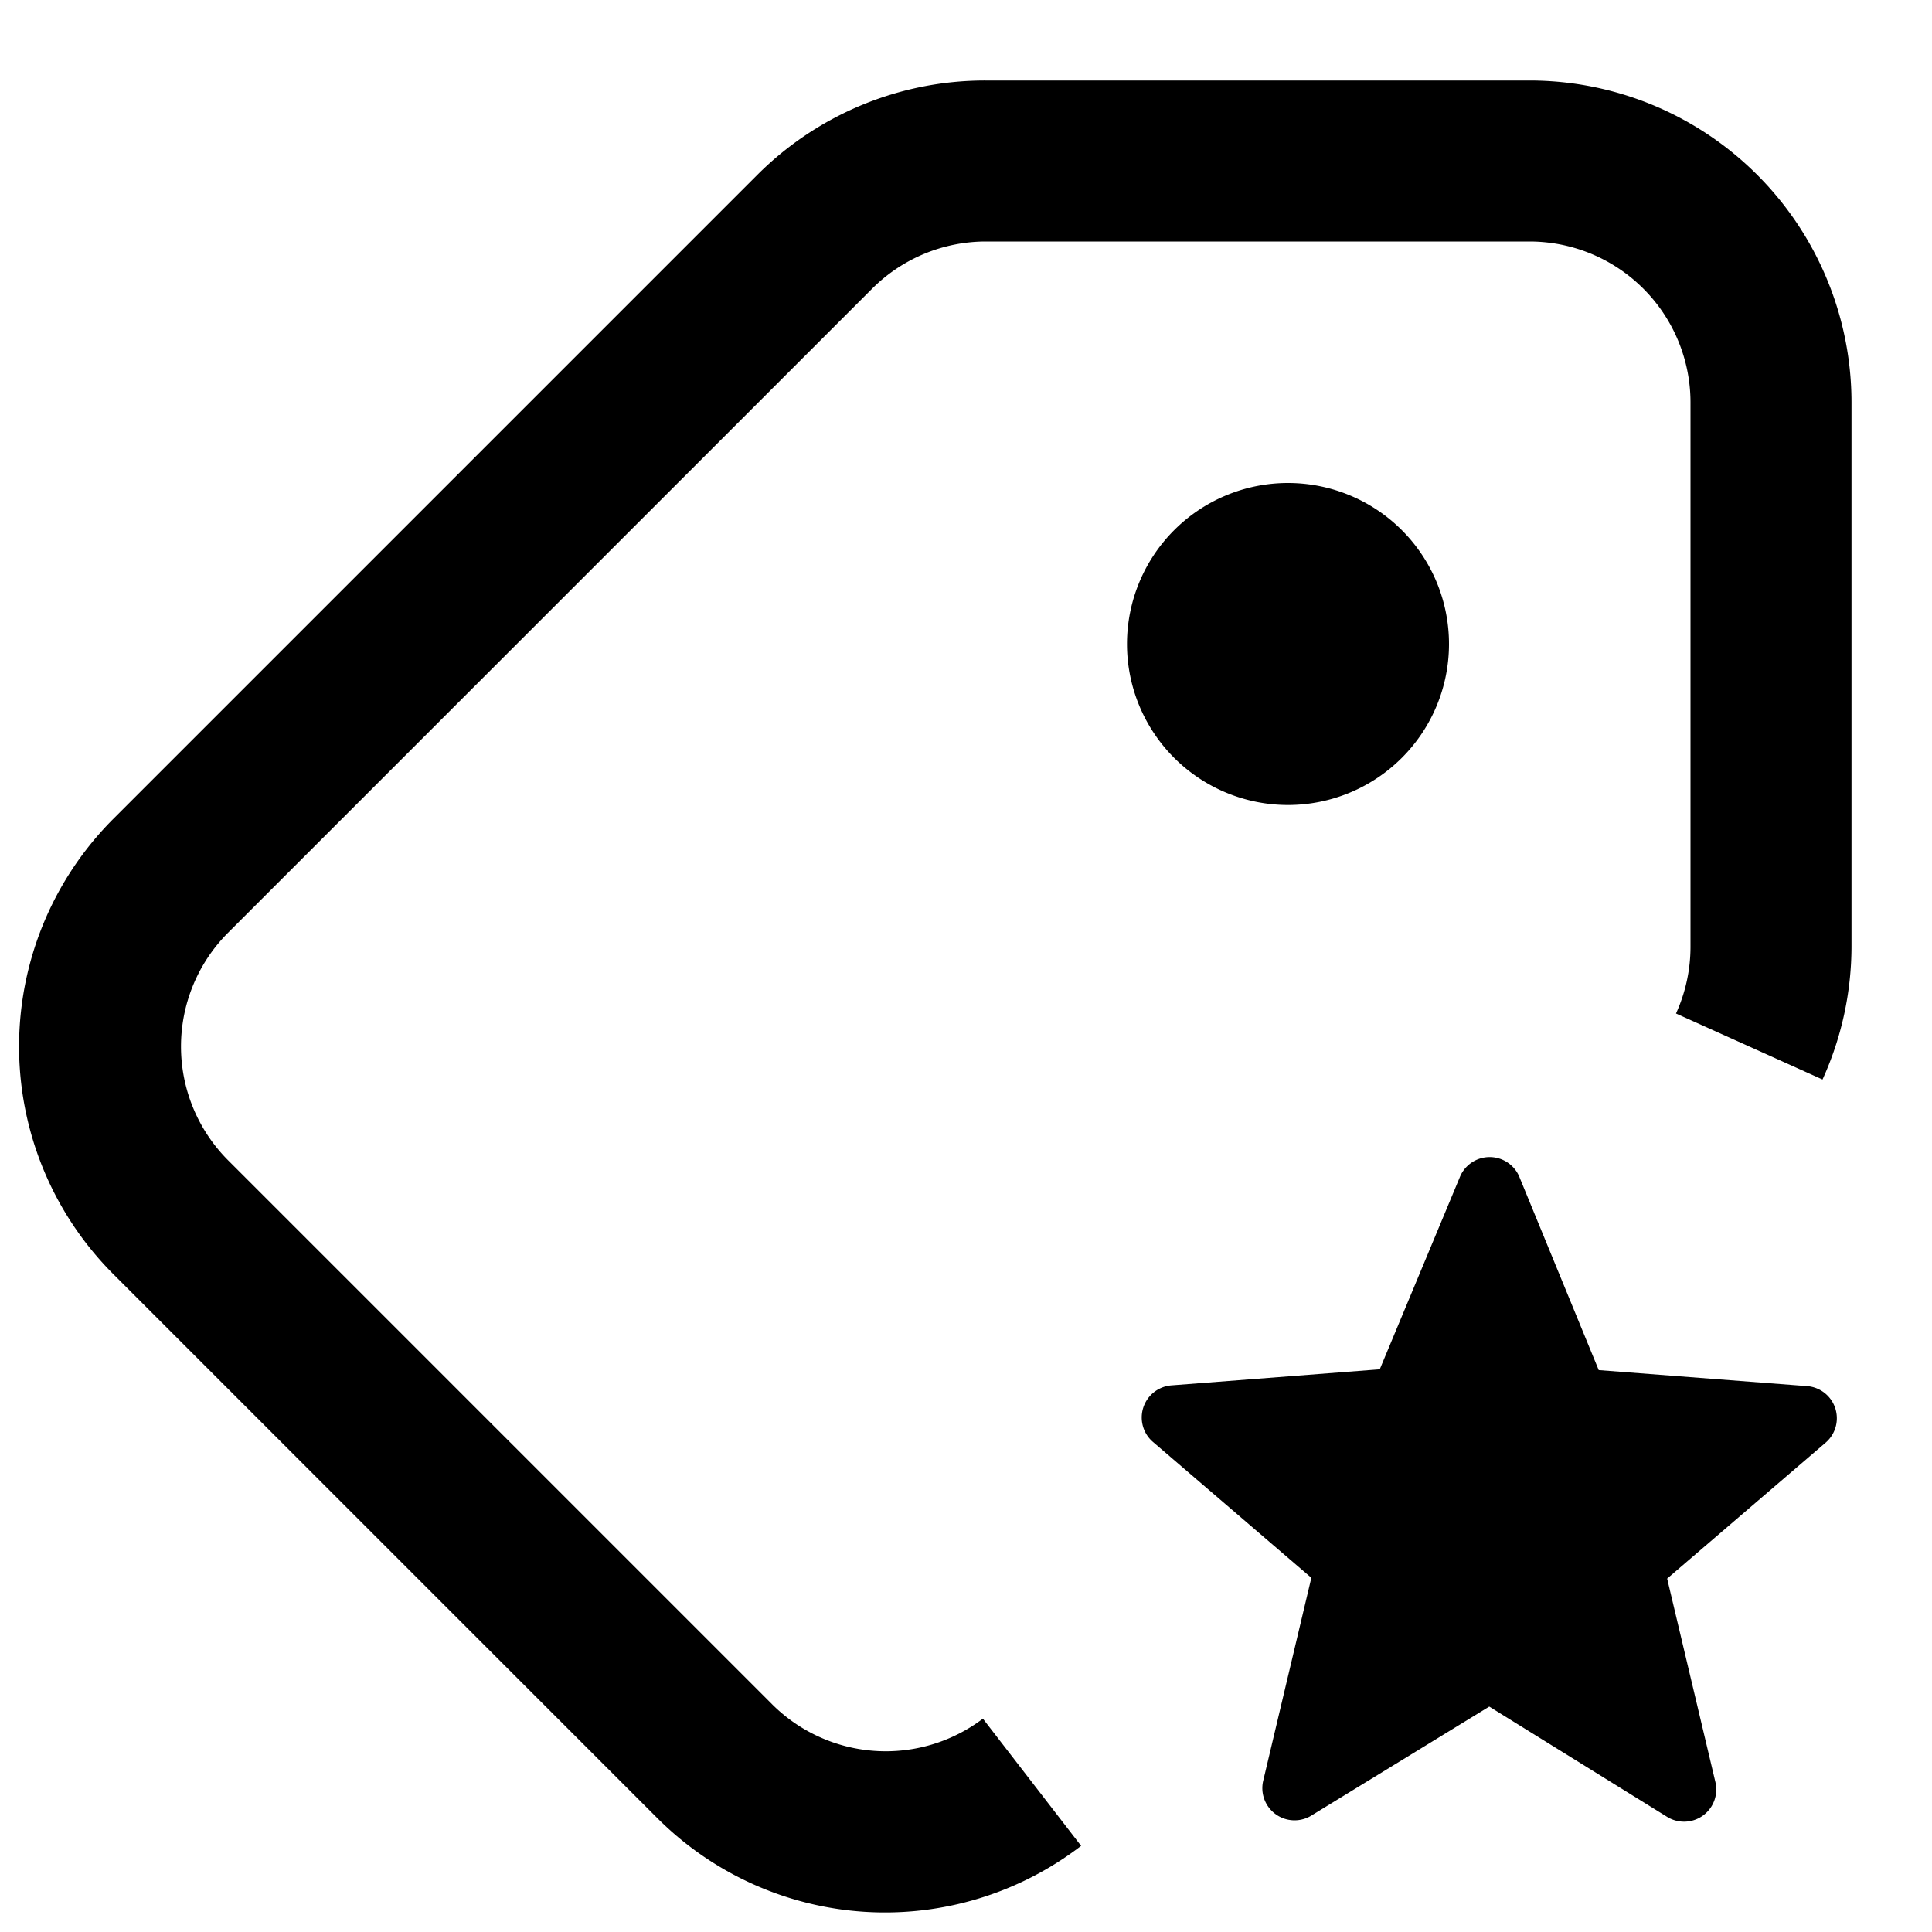 <svg xmlns="http://www.w3.org/2000/svg" width="24" height="24"><path d="M9.41 2.17A4 4 0 0 1 12.24 1H19a4 4 0 0 1 4 4v6.76a4 4 0 0 1-.36 1.65l-1.82-.82a2 2 0 0 0 .18-.83V5a2 2 0 0 0-2-2h-6.76a2 2 0 0 0-1.41.59l-8 8a2 2 0 0 0 0 2.82l6.76 6.76a2 2 0 0 0 2.62.18l1.22 1.58a4 4 0 0 1-5.26-.34l-6.76-6.76a4 4 0 0 1 0-5.66zM18 8a2 2 0 1 1-4 0 2 2 0 0 1 4 0m1.86 9.02 2.6.2a.4.4 0 0 1 .22.7l-1.97 1.69.6 2.53a.4.4 0 0 1-.6.43L18.5 21.2l-2.22 1.36a.4.4 0 0 1-.59-.43l.6-2.53-1.97-1.69a.4.4 0 0 1 .23-.7l2.59-.2 1-2.4a.4.4 0 0 1 .73 0z"/></svg>